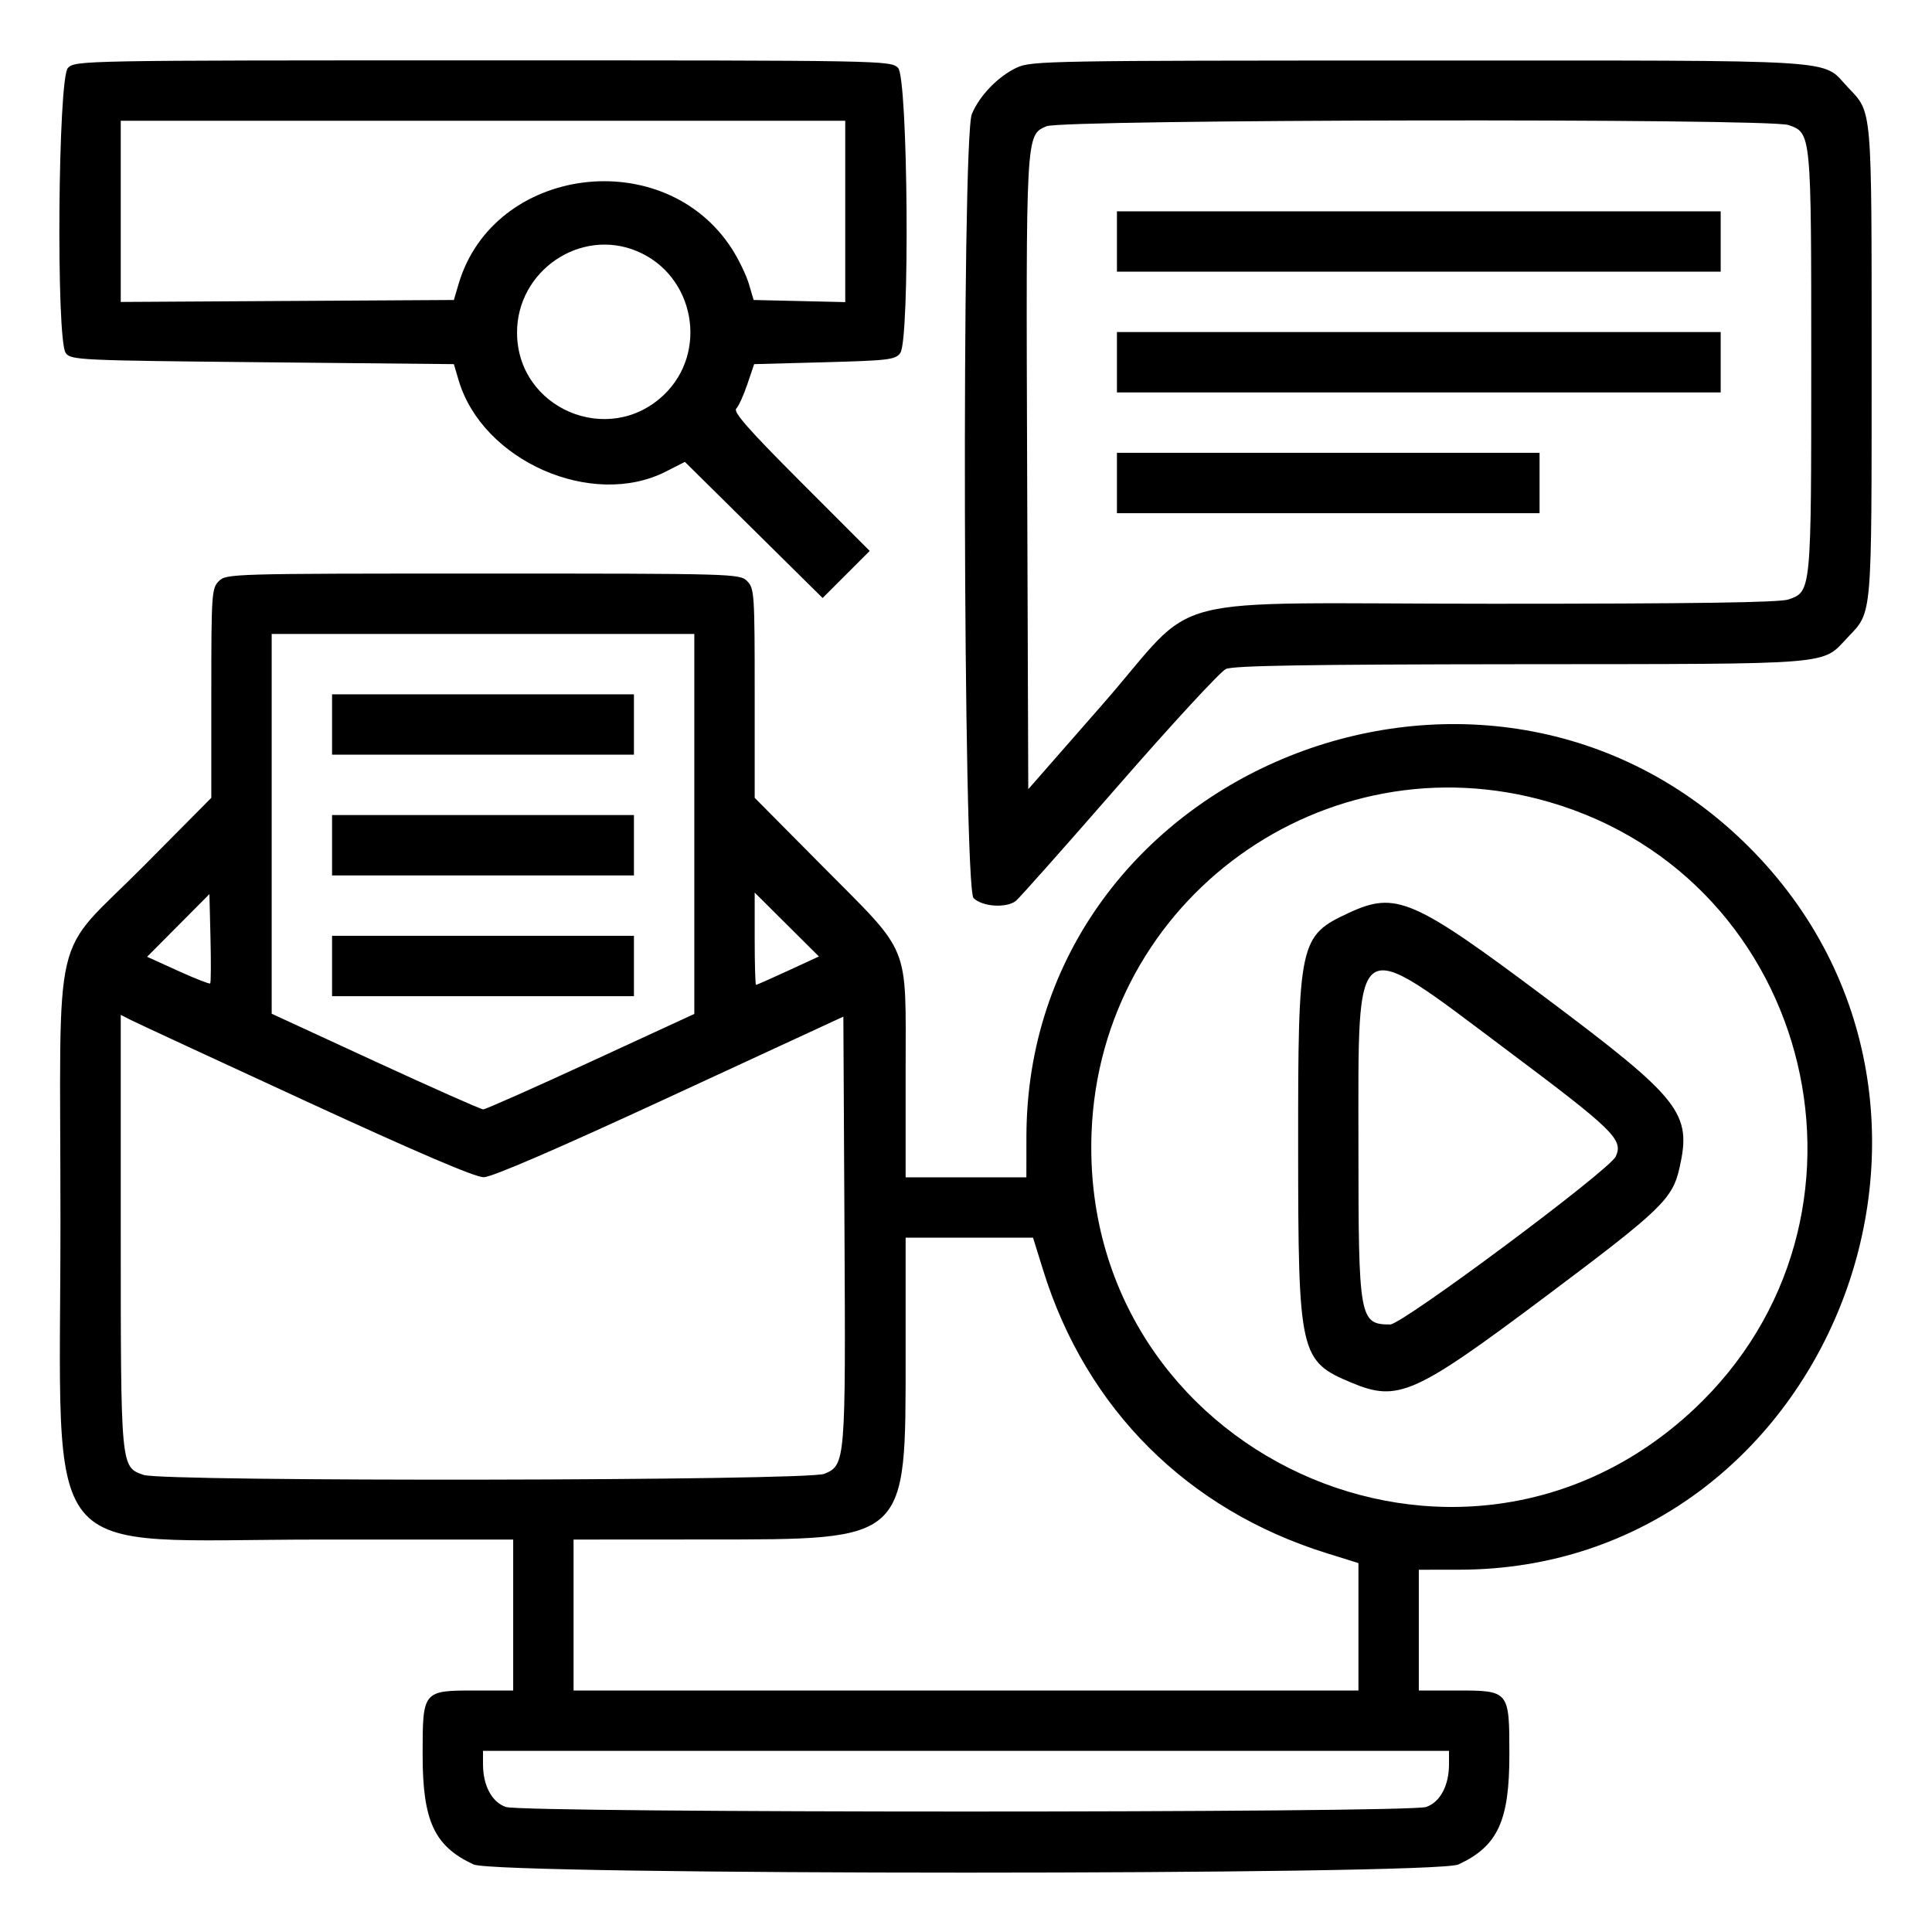 <svg id="svg" xmlns="http://www.w3.org/2000/svg" xmlns:xlink="http://www.w3.org/1999/xlink" width="400" height="400" viewBox="0, 0, 400,400" version="1.1"><g id="svgg"><path id="path0" d="M14.063 14.063 C 12.009 16.116,11.592 70.334,13.609 73.093 C 14.674 74.550,16.260 74.625,54.343 75.000 L 93.969 75.391 94.948 78.708 C 99.884 95.430,122.582 105.425,137.891 97.617 L 141.797 95.625 156.055 109.718 L 170.313 123.812 175.188 118.938 L 180.062 114.063 165.797 99.781 C 155.046 89.019,151.753 85.279,152.430 84.602 C 152.924 84.107,153.961 81.833,154.734 79.547 L 156.139 75.391 170.712 75.000 C 183.983 74.644,185.385 74.474,186.393 73.093 C 188.408 70.332,187.990 16.115,185.937 14.063 C 184.394 12.519,183.333 12.500,100.000 12.500 C 16.667 12.500,15.606 12.519,14.063 14.063 M210.547 13.984 C 206.685 15.776,202.813 19.767,201.211 23.608 C 199.072 28.737,199.407 183.782,201.563 185.938 C 203.358 187.733,208.353 188.067,210.323 186.523 C 211.008 185.986,220.609 175.176,231.658 162.500 C 242.708 149.824,252.673 139.030,253.804 138.512 C 255.346 137.806,270.588 137.557,314.844 137.518 C 380.738 137.460,377.044 137.764,382.578 131.931 C 387.662 126.572,387.500 128.448,387.500 75.000 C 387.500 21.552,387.662 23.428,382.578 18.069 C 376.950 12.137,383.326 12.534,293.750 12.534 C 217.387 12.534,213.527 12.602,210.547 13.984 M175.000 43.774 L 175.000 62.548 165.515 62.329 L 156.029 62.109 155.051 58.792 C 154.513 56.967,152.938 53.707,151.552 51.546 C 137.561 29.744,102.187 34.272,94.948 58.792 L 93.968 62.109 59.484 62.313 L 25.000 62.516 25.000 43.758 L 25.000 25.000 100.000 25.000 L 175.000 25.000 175.000 43.774 M370.280 25.887 C 375.017 27.538,375.000 27.361,375.000 75.000 C 375.000 122.639,375.017 122.462,370.280 124.113 C 368.469 124.744,350.839 125.000,309.114 125.000 C 238.103 125.000,248.971 122.195,228.240 145.871 L 212.891 163.399 212.662 98.301 C 212.412 27.343,212.376 28.003,216.650 26.144 C 219.964 24.703,366.182 24.458,370.280 25.887 M231.250 50.000 L 231.250 56.250 293.750 56.250 L 356.250 56.250 356.250 50.000 L 356.250 43.750 293.750 43.750 L 231.250 43.750 231.250 50.000 M131.861 51.993 C 143.810 56.977,146.771 72.906,137.400 81.796 C 125.995 92.617,107.114 84.607,107.048 68.920 C 106.995 56.084,120.151 47.109,131.861 51.993 M231.250 75.000 L 231.250 81.250 293.750 81.250 L 356.250 81.250 356.250 75.000 L 356.250 68.750 293.750 68.750 L 231.250 68.750 231.250 75.000 M231.250 100.000 L 231.250 106.250 275.000 106.250 L 318.750 106.250 318.750 100.000 L 318.750 93.750 275.000 93.750 L 231.250 93.750 231.250 100.000 M45.313 120.313 C 43.825 121.800,43.750 122.917,43.750 143.528 L 43.750 165.181 29.777 179.270 C 10.361 198.847,12.497 189.785,12.517 252.508 C 12.541 325.479,7.069 318.750,66.381 318.750 L 106.250 318.750 106.250 334.375 L 106.250 350.000 98.438 350.000 C 87.511 350.000,87.500 350.014,87.500 363.306 C 87.500 377.034,89.920 382.245,98.047 386.016 C 102.915 388.275,297.085 388.275,301.953 386.016 C 310.080 382.245,312.500 377.034,312.500 363.306 C 312.500 350.014,312.489 350.000,301.563 350.000 L 293.750 350.000 293.750 337.500 L 293.750 325.000 302.148 324.990 C 378.180 324.897,416.369 229.628,362.121 175.379 C 307.887 121.146,212.603 159.341,212.510 235.352 L 212.500 243.750 200.000 243.750 L 187.500 243.750 187.500 221.844 C 187.500 194.821,188.784 197.985,170.223 179.270 L 156.250 165.181 156.250 143.528 C 156.250 122.917,156.175 121.800,154.688 120.313 C 153.156 118.781,152.083 118.750,100.000 118.750 C 47.917 118.750,46.844 118.781,45.313 120.313 M143.750 170.587 L 143.750 209.923 122.320 219.805 C 110.533 225.241,100.510 229.688,100.047 229.688 C 99.584 229.688,89.540 225.231,77.727 219.785 L 56.250 209.882 56.250 170.566 L 56.250 131.250 100.000 131.250 L 143.750 131.250 143.750 170.587 M68.750 150.000 L 68.750 156.250 100.000 156.250 L 131.250 156.250 131.250 150.000 L 131.250 143.750 100.000 143.750 L 68.750 143.750 68.750 150.000 M320.680 166.031 C 375.907 182.035,392.697 252.497,350.654 291.825 C 302.184 337.164,223.442 300.919,225.997 234.445 C 227.853 186.145,274.294 152.589,320.680 166.031 M68.750 175.000 L 68.750 181.250 100.000 181.250 L 131.250 181.250 131.250 175.000 L 131.250 168.750 100.000 168.750 L 68.750 168.750 68.750 175.000 M43.520 203.615 C 43.365 203.770,40.363 202.591,36.848 200.994 L 30.457 198.091 36.908 191.604 L 43.359 185.117 43.580 194.225 C 43.702 199.235,43.675 203.461,43.520 203.615 M163.178 200.966 C 159.676 202.583,156.684 203.906,156.530 203.906 C 156.376 203.906,156.250 199.607,156.250 194.353 L 156.250 184.800 162.897 191.413 L 169.545 198.026 163.178 200.966 M279.297 188.984 C 268.988 193.768,268.747 194.881,268.767 237.670 C 268.787 280.452,269.095 281.799,279.858 286.289 C 289.452 290.290,292.831 288.786,320.017 268.411 C 344.081 250.375,346.278 248.259,347.745 241.705 C 350.268 230.433,348.001 227.562,320.017 206.589 C 292.588 186.032,289.002 184.481,279.297 188.984 M68.750 200.000 L 68.750 206.250 100.000 206.250 L 131.250 206.250 131.250 200.000 L 131.250 193.750 100.000 193.750 L 68.750 193.750 68.750 200.000 M311.721 217.203 C 334.210 234.051,336.127 235.920,334.524 239.438 C 333.231 242.277,290.337 274.219,287.818 274.219 C 281.461 274.219,281.250 273.038,281.250 237.434 C 281.250 192.284,279.770 193.267,311.721 217.203 M63.421 228.026 C 86.420 238.624,98.391 243.744,100.140 243.732 C 101.844 243.720,115.074 238.008,138.672 227.098 L 174.609 210.481 174.839 254.264 C 175.094 302.775,175.050 303.312,170.679 305.139 C 167.175 306.603,33.884 306.815,29.720 305.363 C 24.970 303.707,25.000 304.034,25.000 254.693 L 25.000 210.116 27.148 211.209 C 28.330 211.811,44.653 219.378,63.421 228.026 M216.007 263.086 C 224.923 291.717,245.854 312.586,274.664 321.568 L 281.250 323.622 281.250 336.811 L 281.250 350.000 200.000 350.000 L 118.750 350.000 118.750 334.375 L 118.750 318.750 146.289 318.733 C 188.134 318.707,187.500 319.295,187.500 280.494 L 187.500 256.250 200.689 256.250 L 213.878 256.250 216.007 263.086 M300.000 365.259 C 300.000 369.684,298.177 373.103,295.280 374.113 C 291.656 375.376,108.344 375.376,104.720 374.113 C 101.823 373.103,100.000 369.684,100.000 365.259 L 100.000 362.500 200.000 362.500 L 300.000 362.500 300.000 365.259 " stroke="none" fill="#000000" fill-rule="evenodd"></path></g></svg>
